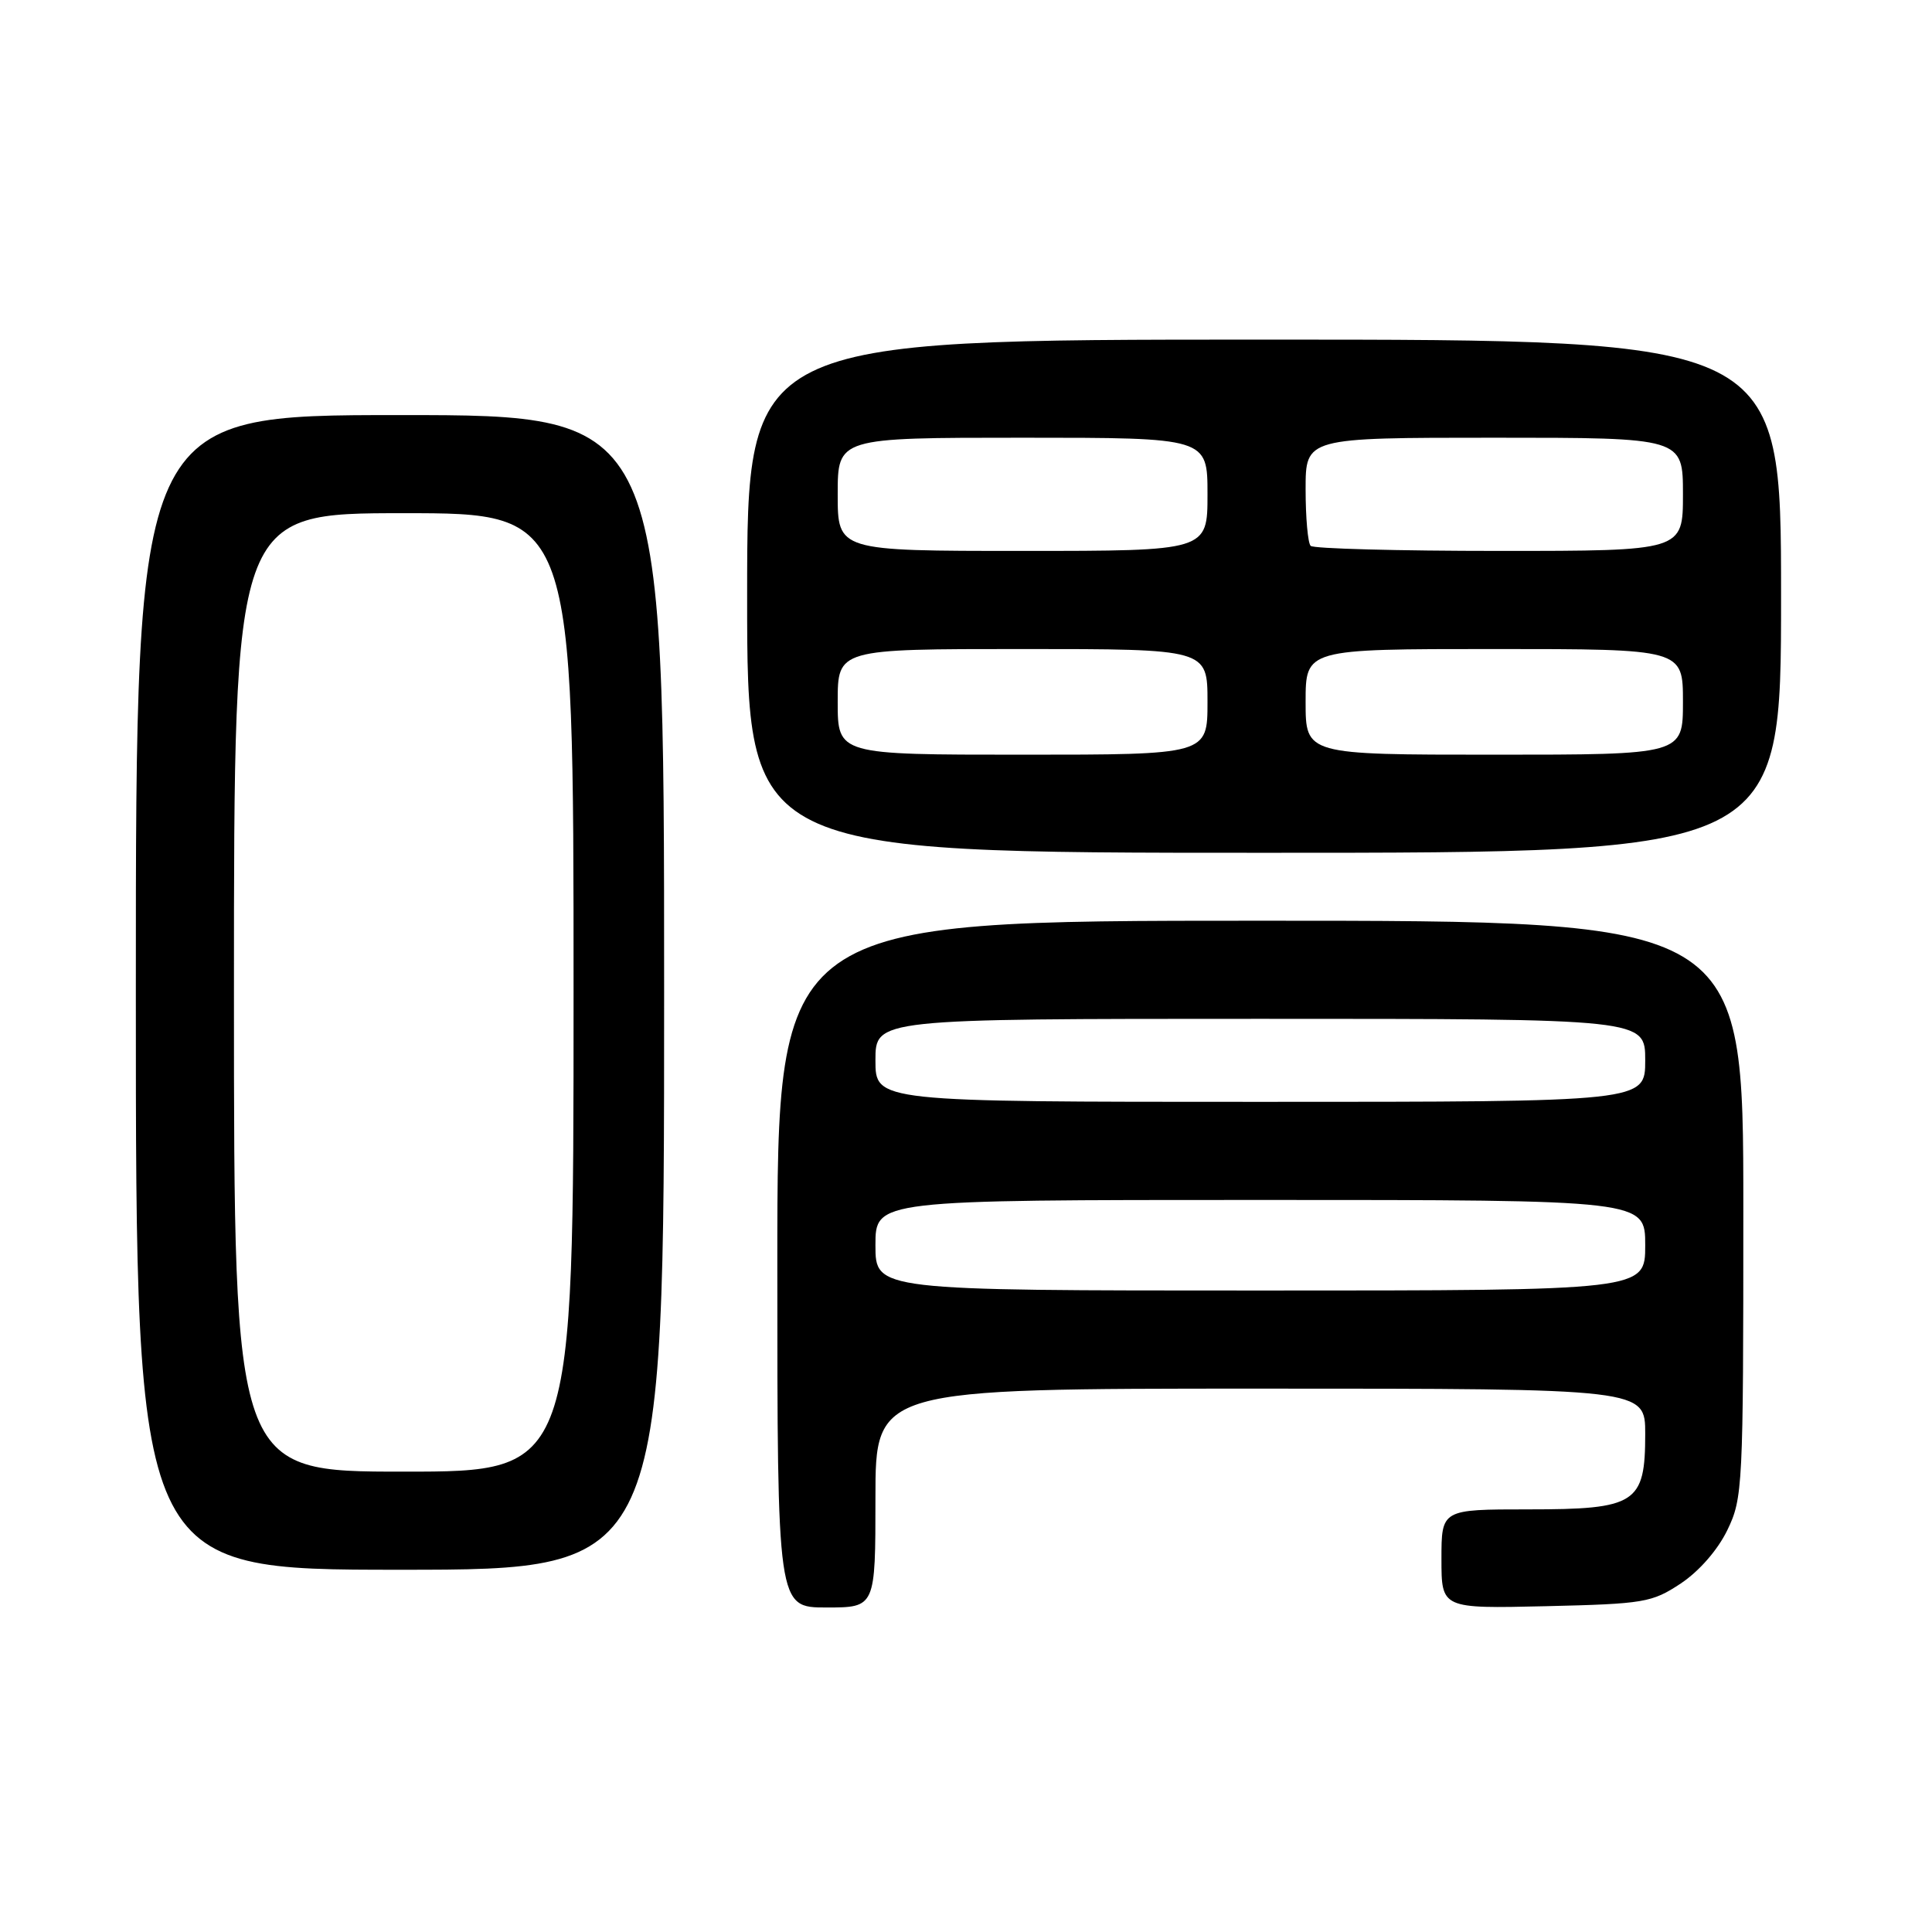 <?xml version="1.0" encoding="UTF-8" standalone="no"?>
<!DOCTYPE svg PUBLIC "-//W3C//DTD SVG 1.1//EN" "http://www.w3.org/Graphics/SVG/1.1/DTD/svg11.dtd" >
<svg xmlns="http://www.w3.org/2000/svg" xmlns:xlink="http://www.w3.org/1999/xlink" version="1.1" viewBox="0 0 256 256">
 <g >
 <path fill="currentColor"
d=" M 116.00 198.50 C 116.00 184.00 116.00 184.00 167.00 184.00 C 218.00 184.00 218.00 184.00 218.00 190.00 C 218.00 199.23 216.80 200.00 202.50 200.00 C 191.00 200.00 191.00 200.00 191.00 206.58 C 191.00 213.15 191.00 213.15 204.83 212.83 C 217.89 212.52 218.88 212.35 222.71 209.82 C 225.14 208.20 227.60 205.39 228.88 202.75 C 230.93 198.52 231.00 197.05 231.00 160.18 C 231.00 122.00 231.00 122.00 167.00 122.00 C 103.00 122.00 103.00 122.00 103.00 167.50 C 103.00 213.00 103.00 213.00 109.50 213.00 C 116.00 213.00 116.00 213.00 116.00 198.50 Z  M 88.00 131.50 C 88.00 55.00 88.00 55.00 53.00 55.00 C 18.00 55.00 18.00 55.00 18.00 131.50 C 18.00 208.00 18.00 208.00 53.00 208.00 C 88.00 208.00 88.00 208.00 88.00 131.50 Z  M 236.00 79.00 C 236.00 45.00 236.00 45.00 167.50 45.00 C 99.00 45.00 99.00 45.00 99.00 79.00 C 99.00 113.00 99.00 113.00 167.50 113.00 C 236.00 113.00 236.00 113.00 236.00 79.00 Z  M 116.00 165.00 C 116.00 159.00 116.00 159.00 167.00 159.00 C 218.00 159.00 218.00 159.00 218.00 165.00 C 218.00 171.00 218.00 171.00 167.00 171.00 C 116.00 171.00 116.00 171.00 116.00 165.00 Z  M 116.00 140.50 C 116.00 135.00 116.00 135.00 167.00 135.00 C 218.00 135.00 218.00 135.00 218.00 140.50 C 218.00 146.00 218.00 146.00 167.00 146.00 C 116.00 146.00 116.00 146.00 116.00 140.50 Z  M 31.00 131.50 C 31.00 68.00 31.00 68.00 53.50 68.00 C 76.00 68.00 76.00 68.00 76.00 131.50 C 76.00 195.00 76.00 195.00 53.50 195.00 C 31.00 195.00 31.00 195.00 31.00 131.50 Z  M 111.00 93.00 C 111.00 86.00 111.00 86.00 135.50 86.00 C 160.00 86.00 160.00 86.00 160.00 93.00 C 160.00 100.00 160.00 100.00 135.50 100.00 C 111.00 100.00 111.00 100.00 111.00 93.00 Z  M 173.00 93.00 C 173.00 86.00 173.00 86.00 198.00 86.00 C 223.00 86.00 223.00 86.00 223.00 93.00 C 223.00 100.00 223.00 100.00 198.00 100.00 C 173.00 100.00 173.00 100.00 173.00 93.00 Z  M 111.00 65.50 C 111.00 58.00 111.00 58.00 135.50 58.00 C 160.00 58.00 160.00 58.00 160.00 65.50 C 160.00 73.00 160.00 73.00 135.50 73.00 C 111.00 73.00 111.00 73.00 111.00 65.50 Z  M 173.67 72.33 C 173.30 71.97 173.00 68.59 173.00 64.83 C 173.00 58.00 173.00 58.00 198.00 58.00 C 223.00 58.00 223.00 58.00 223.00 65.50 C 223.00 73.00 223.00 73.00 198.67 73.00 C 185.28 73.00 174.03 72.70 173.67 72.33 Z "/>
</g>
</svg>